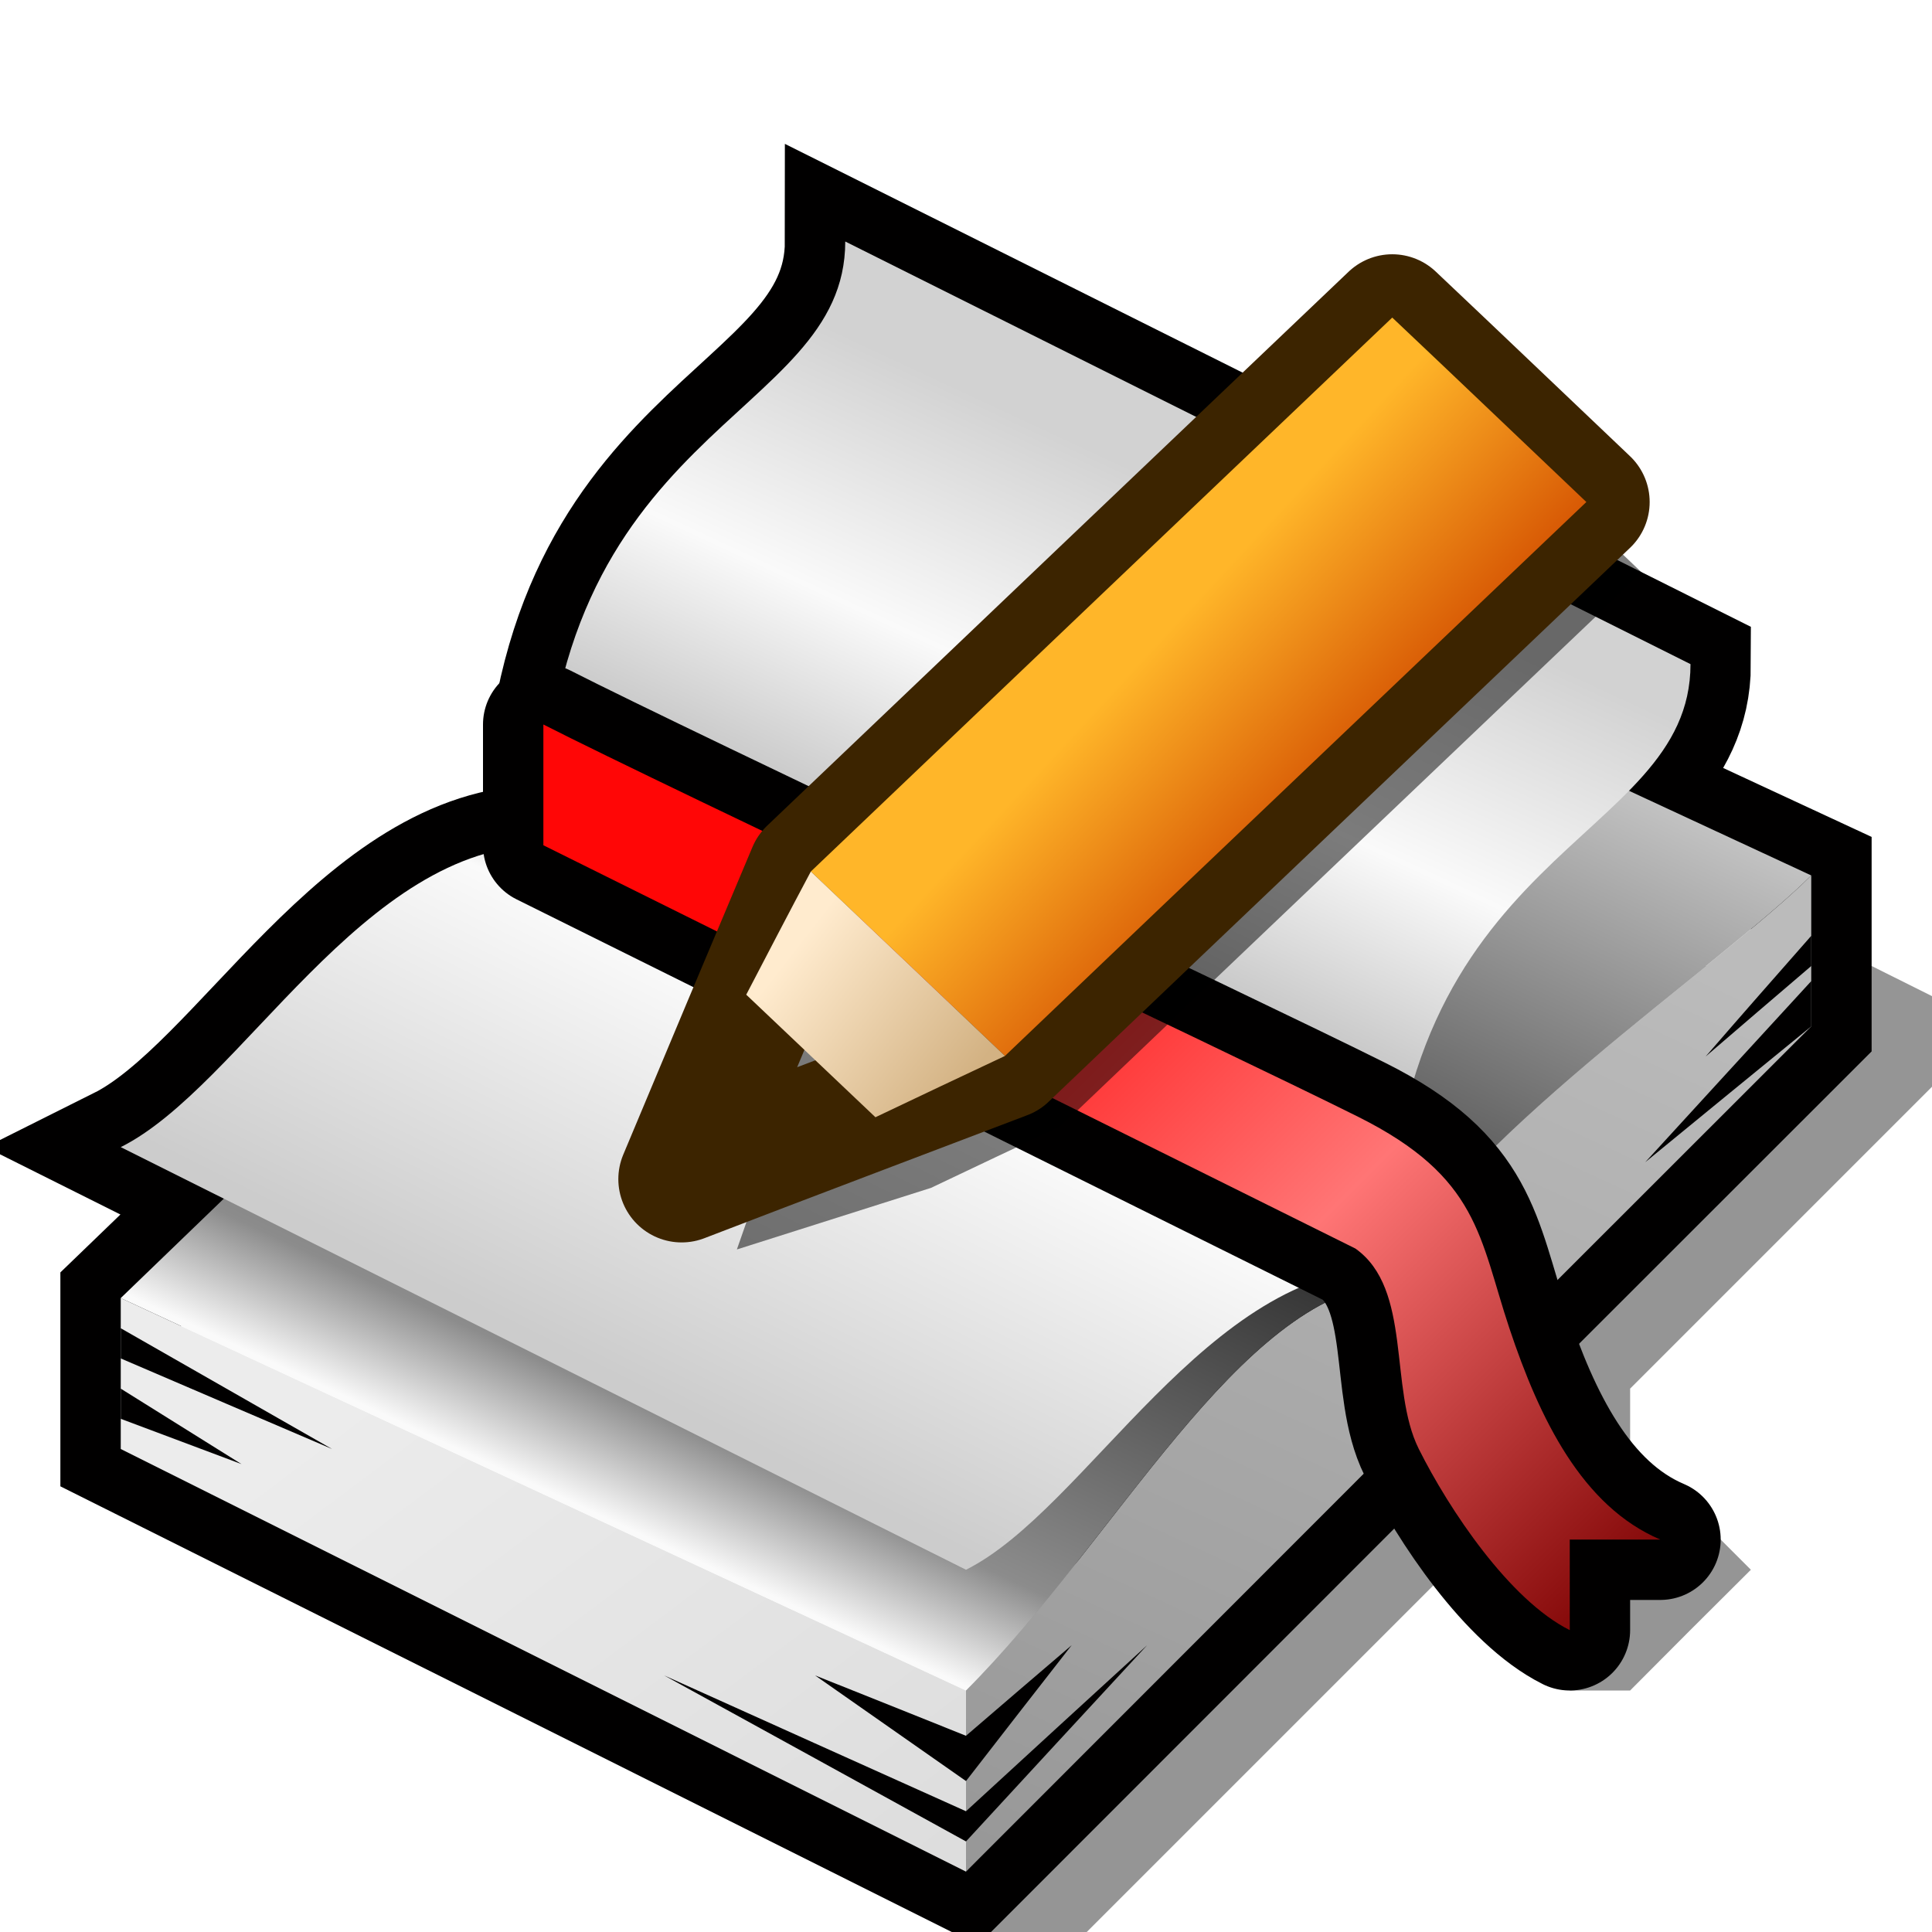 <?xml version="1.0" encoding="UTF-8" standalone="yes"?>
<svg version="1.1" width="64" height="64" color-interpolation="linearRGB"
     xmlns:svg="http://www.w3.org/2000/svg" xmlns="http://www.w3.org/2000/svg">
 <g>
  <path style="fill:#010000; fill-opacity:0.416"
        d="M32 64C33.33 64 34.66 64 36 64C40 60 44 56 48 52C49.33 53.33 50.66 54.66 52 56C52.66 56 53.33 56 54 56C55.33 54.66 56.66 53.33 58 52C56.66 50.66 55.33 49.33 54 48C54 47.33 54 46.66 54 46C58 42 62 38 66 34C64.66 33.33 63.33 32.66 62 32C52 32 42 32 32 32C32 42.66 32 53.33 32 64V64V64z"
  />
  <path style="fill:none; stroke:#010000; stroke-width:4"
        d="M18 28C18 14 28 14 28 8C37.33 12.66 46.66 17.33 56 22C56 28 46 28 46 42C36.66 37.33 27.33 32.66 18 28V28V28z
           M32 52C36 50 40 42 46 42C36.66 37.33 27.33 32.66 18 28C12 28 8 36 4 38C13.33 42.66 22.66 47.33 32 52V52V52z
           M4 43C4 44.66 4 46.33 4 48C13.33 52.66 22.66 57.33 32 62C41.33 52.66 50.66 43.33 60 34C60 32.33 60 30.66 60 29C50.66 24.66 41.33 20.33 32 16C22.66 25 13.33 34 4 43V43V43z"
  />
  <linearGradient id="gradient0" gradientUnits="userSpaceOnUse" x1="-2.99" y1="75.87" x2="24.12" y2="17.1">
   <stop offset="0" stop-color="#7d7d7d"/>
   <stop offset="1" stop-color="#bbbbbb"/>
  </linearGradient>
  <path style="fill:url(#gradient0)"
        d="M60 29C60 30.66 60 32.33 60 34C50.66 43.33 41.33 52.66 32 62C32 60 32 58 32 56C37 51 41 43 46 42.5C48 38 57 32 60 29V29V29z"
  />
  <linearGradient id="gradient1" gradientUnits="userSpaceOnUse" x1="15.2" y1="83.58" x2="-3.98" y2="58">
   <stop offset="0" stop-color="#d8d8d8"/>
   <stop offset="1" stop-color="#ececec"/>
  </linearGradient>
  <path style="fill:url(#gradient1)"
        d="M32 62C22.66 57.33 13.33 52.66 4 48C4 46.33 4 44.66 4 43C13.33 47.33 22.66 51.66 32 56C32 58 32 60 32 62V62V62z"
  />
  <linearGradient id="gradient2" gradientUnits="userSpaceOnUse" x1="24.31" y1="52.47" x2="39.68" y2="19.52">
   <stop offset="0.005" stop-color="#fafafa"/>
   <stop offset="0.11" stop-color="#8c8c8c"/>
   <stop offset="0.477" stop-color="#343434"/>
   <stop offset="1" stop-color="#c2c2c2"/>
  </linearGradient>
  <path style="fill:url(#gradient2)"
        d="M4 43C13.33 47.33 22.66 51.66 32 56C37 51 41 43 46 42.5C48 38 57 32 60 29C50.66 24.66 41.33 20.33 32 16C22.66 25 13.33 34 4 43V43V43z"
  />
  <linearGradient id="gradient3" gradientUnits="userSpaceOnUse" x1="33.7" y1="32.25" x2="40.79" y2="17.03">
   <stop offset="0" stop-color="#b6b6b6"/>
   <stop offset="0.519" stop-color="#fafafa"/>
   <stop offset="1" stop-color="#d2d2d2"/>
  </linearGradient>
  <path style="fill:url(#gradient3)"
        d="M18 28C18 14 28 14 28 8C37.33 12.66 46.66 17.33 56 22C56 28 46 28 46 42C36.66 37.33 27.33 32.66 18 28V28V28z"
  />
  <linearGradient id="gradient4" gradientUnits="userSpaceOnUse" x1="21.79" y1="46.4" x2="28.68" y2="32.61">
   <stop offset="0.005" stop-color="#cccccc"/>
   <stop offset="0.854" stop-color="#fafafa"/>
   <stop offset="1" stop-color="#c8c8c8"/>
  </linearGradient>
  <path style="fill:url(#gradient4)"
        d="M32 52C36 50 40 42 46 42C36.66 37.33 27.33 32.66 18 28C12 28 8 36 4 38C13.33 42.66 22.66 47.33 32 52V52V52z"
  />
  <path style="fill:#010000"
        d="M60 32C58.83 33 57.66 34 56.5 35C57.66 33.66 58.83 32.33 60 31C60 31.33 60 31.66 60 32V32V32z
           M60 34C58.16 35.5 56.33 37 54.5 38.5C56.33 36.5 58.16 34.5 60 32.5C60 33 60 33.5 60 34V34V34z
           M4 45C6.33 46 8.66 47 11 48C8.66 46.66 6.33 45.33 4 44C4 44.33 4 44.66 4 45V45V45z
           M4 47C5.33 47.5 6.66 48 8 48.5C6.66 47.66 5.33 46.83 4 46C4 46.33 4 46.66 4 47V47V47z
           M27 55.5C28.66 56.66 30.33 57.83 32 59C33.16 57.5 34.33 56 35.5 54.5C34.33 55.5 33.16 56.5 32 57.5C30.33 56.83 28.66 56.16 27 55.5V55.5V55.5z
           M22 55.5C25.33 57.33 28.66 59.16 32 61C34 58.83 36 56.66 38 54.5C36 56.33 34 58.16 32 60C28.66 58.5 25.33 57 22 55.5V55.5V55.5z"
  />
  <path style="fill:none; stroke:#010000; stroke-width:4; stroke-linecap:round; stroke-linejoin:round"
        d="M18 28C18 26.66 18 25.33 18 24C22 26.04 40.68 34.84 45 37C49 39 49 41 50 44C51 47 52.41 49.9 55 51C54 51 53 51 52 51C52 52 52 53 52 54C50 53 48 50 47 48C46 46 46.79 42.7 44.9 41.36C35.93 36.9 26.96 32.45 18 28V28V28z"
  />
  <linearGradient id="gradient5" gradientUnits="userSpaceOnUse" x1="41.7" y1="19.31" x2="64.87" y2="42.49">
   <stop offset="0" stop-color="#ff0606"/>
   <stop offset="0.5" stop-color="#ff7575"/>
   <stop offset="1" stop-color="#7e0303"/>
  </linearGradient>
  <path style="fill:url(#gradient5)"
        d="M18 28C18 26.66 18 25.33 18 24C22 26.04 40.68 34.84 45 37C49 39 49 41 50 44C51 47 52.41 49.9 55 51C54 51 53 51 52 51C52 52 52 53 52 54C50 53 48 50 47 48C46 46 46.79 42.7 44.9 41.36C35.93 36.9 26.96 32.45 18 28V28V28z"
  />
  <path style="fill:#000000; fill-opacity:0.506"
        d="M32.56 46.29C31.84 48.32 31.12 50.35 30.41 52.39C32.55 51.71 34.7 51.03 36.84 50.35C35.41 48.99 33.98 47.64 32.56 46.29V46.29V46.29V46.29V46.29z
           M34.7 42.21C33.98 43.56 33.27 44.92 32.56 46.29C33.98 47.64 35.41 48.99 36.84 50.35C38.27 49.67 39.7 48.99 41.13 48.32C38.98 46.28 36.84 44.24 34.7 42.21V42.21V42.21V42.21V42.21z
           M53.97 23.85C47.54 29.97 41.12 36.09 34.7 42.21C36.84 44.24 38.98 46.28 41.13 48.32C47.54 42.2 53.97 36.09 60.39 29.97C58.25 27.93 56.11 25.89 53.97 23.85V23.85V23.85V23.85V23.85z
           M53.97 23.85C47.54 29.97 41.12 36.09 34.7 42.21C33.27 45.6 31.84 49 30.41 52.39C33.98 51.03 37.56 49.68 41.13 48.32C47.54 42.2 53.97 36.09 60.39 29.97C58.25 27.93 56.11 25.89 53.97 23.85V23.85V23.85V23.85V23.85z
           M52.12 21.52C45.7 27.63 39.28 33.75 32.86 39.87C31.43 43.26 30 46.66 28.58 50.06C32.14 48.69 35.72 47.34 39.29 45.98C45.7 39.86 52.13 33.75 58.55 27.63C56.4 25.59 54.27 23.55 52.12 21.52V21.52V21.52V21.52V21.52z
           M52.12 21.52C45.7 27.63 39.28 33.75 32.86 39.87C35 41.9 37.15 43.94 39.29 45.98C45.7 39.86 52.13 33.75 58.55 27.63C56.4 25.59 54.27 23.55 52.12 21.52V21.52V21.52V21.52V21.52z
           M32.86 39.87C32.14 41.22 31.43 42.59 30.72 43.95C32.14 45.3 33.57 46.65 35 48.01C36.43 47.33 37.86 46.65 39.29 45.98C37.15 43.94 35 41.9 32.86 39.87V39.87V39.87V39.87V39.87z
           M30.72 43.95C30 45.98 29.29 48.02 28.58 50.06C30.72 49.37 32.86 48.69 35 48.01C33.57 46.65 32.14 45.3 30.72 43.95V43.95V43.95V43.95V43.95z"
        transform="matrix(1,0,0,1,-6,-11)"
  />
  <path style="fill:none; stroke:#3c2400; stroke-width:4.194; stroke-linejoin:round"
        d="M52.12 21.52C45.7 27.63 39.28 33.75 32.86 39.87C31.43 43.26 30 46.66 28.58 50.06C32.14 48.69 35.72 47.34 39.29 45.98C45.7 39.86 52.13 33.75 58.55 27.63C56.4 25.59 54.27 23.55 52.12 21.52V21.52V21.52V21.52V21.52z"
        transform="matrix(1,0,0,1,-6,-11)"
  />
  <linearGradient id="gradient6" gradientUnits="userSpaceOnUse" x1="70.41" y1="4.07" x2="75.73" y2="8.99">
   <stop offset="0" stop-color="#ffb629"/>
   <stop offset="1" stop-color="#d85a05"/>
  </linearGradient>
  <path style="fill:url(#gradient6)"
        d="M52.12 21.52C45.7 27.63 39.28 33.75 32.86 39.87C35 41.9 37.15 43.94 39.29 45.98C45.7 39.86 52.13 33.75 58.55 27.63C56.4 25.59 54.27 23.55 52.12 21.52V21.52V21.52V21.52V21.52z"
        transform="matrix(1,0,0,1,-6,-11)"
  />
  <linearGradient id="gradient7" gradientUnits="userSpaceOnUse" x1="43.85" y1="27.58" x2="49.54" y2="32">
   <stop offset="0" stop-color="#ffebce"/>
   <stop offset="1" stop-color="#d3b283"/>
  </linearGradient>
  <path style="fill:url(#gradient7)"
        d="M32.86 39.87C32.14 41.22 31.43 42.59 30.72 43.95C32.14 45.3 33.57 46.65 35 48.01C36.43 47.33 37.86 46.65 39.29 45.98C37.15 43.94 35 41.9 32.86 39.87V39.87V39.87V39.87V39.87z"
        transform="matrix(1,0,0,1,-6,-11)"
  />
 </g>
</svg>
